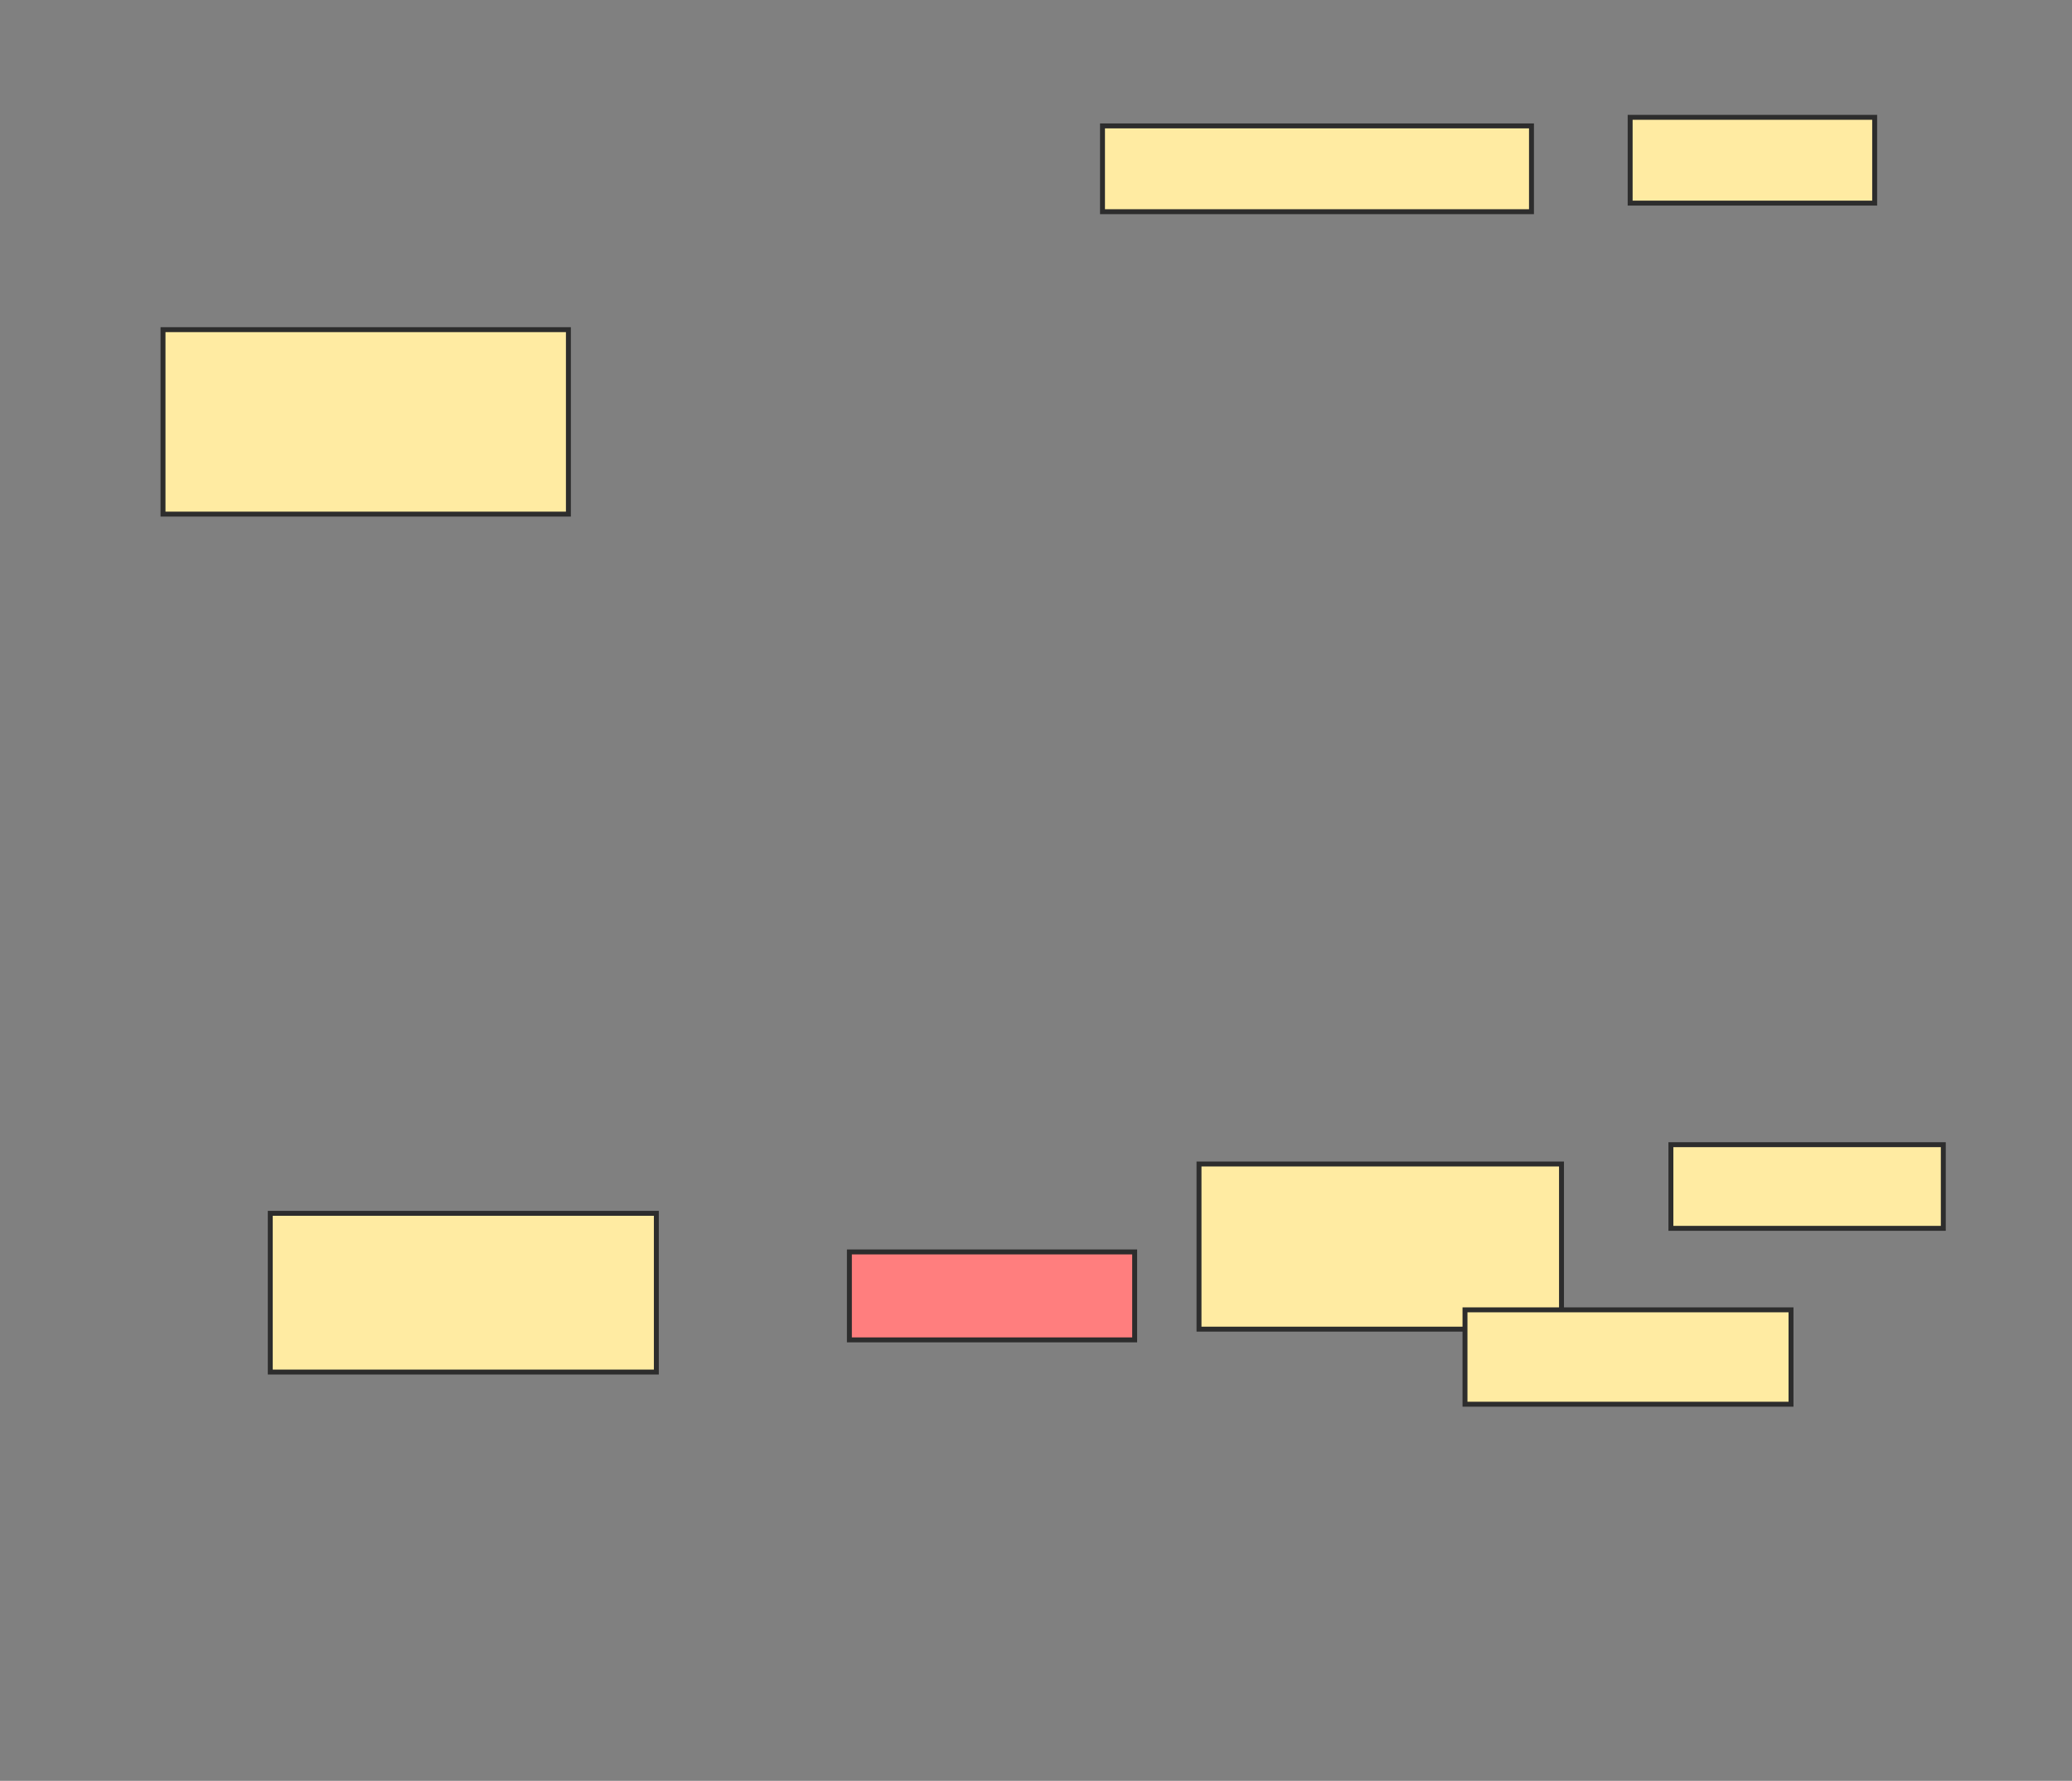 <svg xmlns="http://www.w3.org/2000/svg" width="420" height="361">
 <rect width="100%" height="100%" fill="#808080" stroke="none"/>
 <!-- Created with Image Occlusion Enhanced -->
 <g>
  <title>Labels</title>
 </g>
 <g>
  <title>Masks</title>
  <rect id="1ac3b665cebf4b8d9c57c1700444ed28-ao-1" height="37.391" width="82.174" y="66.826" x="33.043" stroke="#2D2D2D" fill="#FFEBA2"/>
  <rect id="1ac3b665cebf4b8d9c57c1700444ed28-ao-2" height="17.391" width="86.957" y="25.522" x="223.478" stroke="#2D2D2D" fill="#FFEBA2"/>
  <rect id="1ac3b665cebf4b8d9c57c1700444ed28-ao-3" height="17.391" width="49.565" y="23.783" x="330.435" stroke="#2D2D2D" fill="#FFEBA2"/>
  <rect id="1ac3b665cebf4b8d9c57c1700444ed28-ao-4" height="32.174" width="78.261" y="245.957" x="54.783" stroke="#2D2D2D" fill="#FFEBA2"/>
  <rect id="1ac3b665cebf4b8d9c57c1700444ed28-ao-5" height="17.826" width="57.826" y="253.783" x="172.174" stroke="#2D2D2D" fill="#FF7E7E" class="qshape"/>
  <rect id="1ac3b665cebf4b8d9c57c1700444ed28-ao-6" height="33.478" width="73.478" y="235.957" x="243.043" stroke="#2D2D2D" fill="#FFEBA2"/>
  <rect id="1ac3b665cebf4b8d9c57c1700444ed28-ao-7" height="16.957" width="55.217" y="232.043" x="338.696" stroke="#2D2D2D" fill="#FFEBA2"/>
  <rect id="1ac3b665cebf4b8d9c57c1700444ed28-ao-8" height="19.13" width="66.087" y="265.522" x="296.957" stroke="#2D2D2D" fill="#FFEBA2"/>
 </g>
</svg>